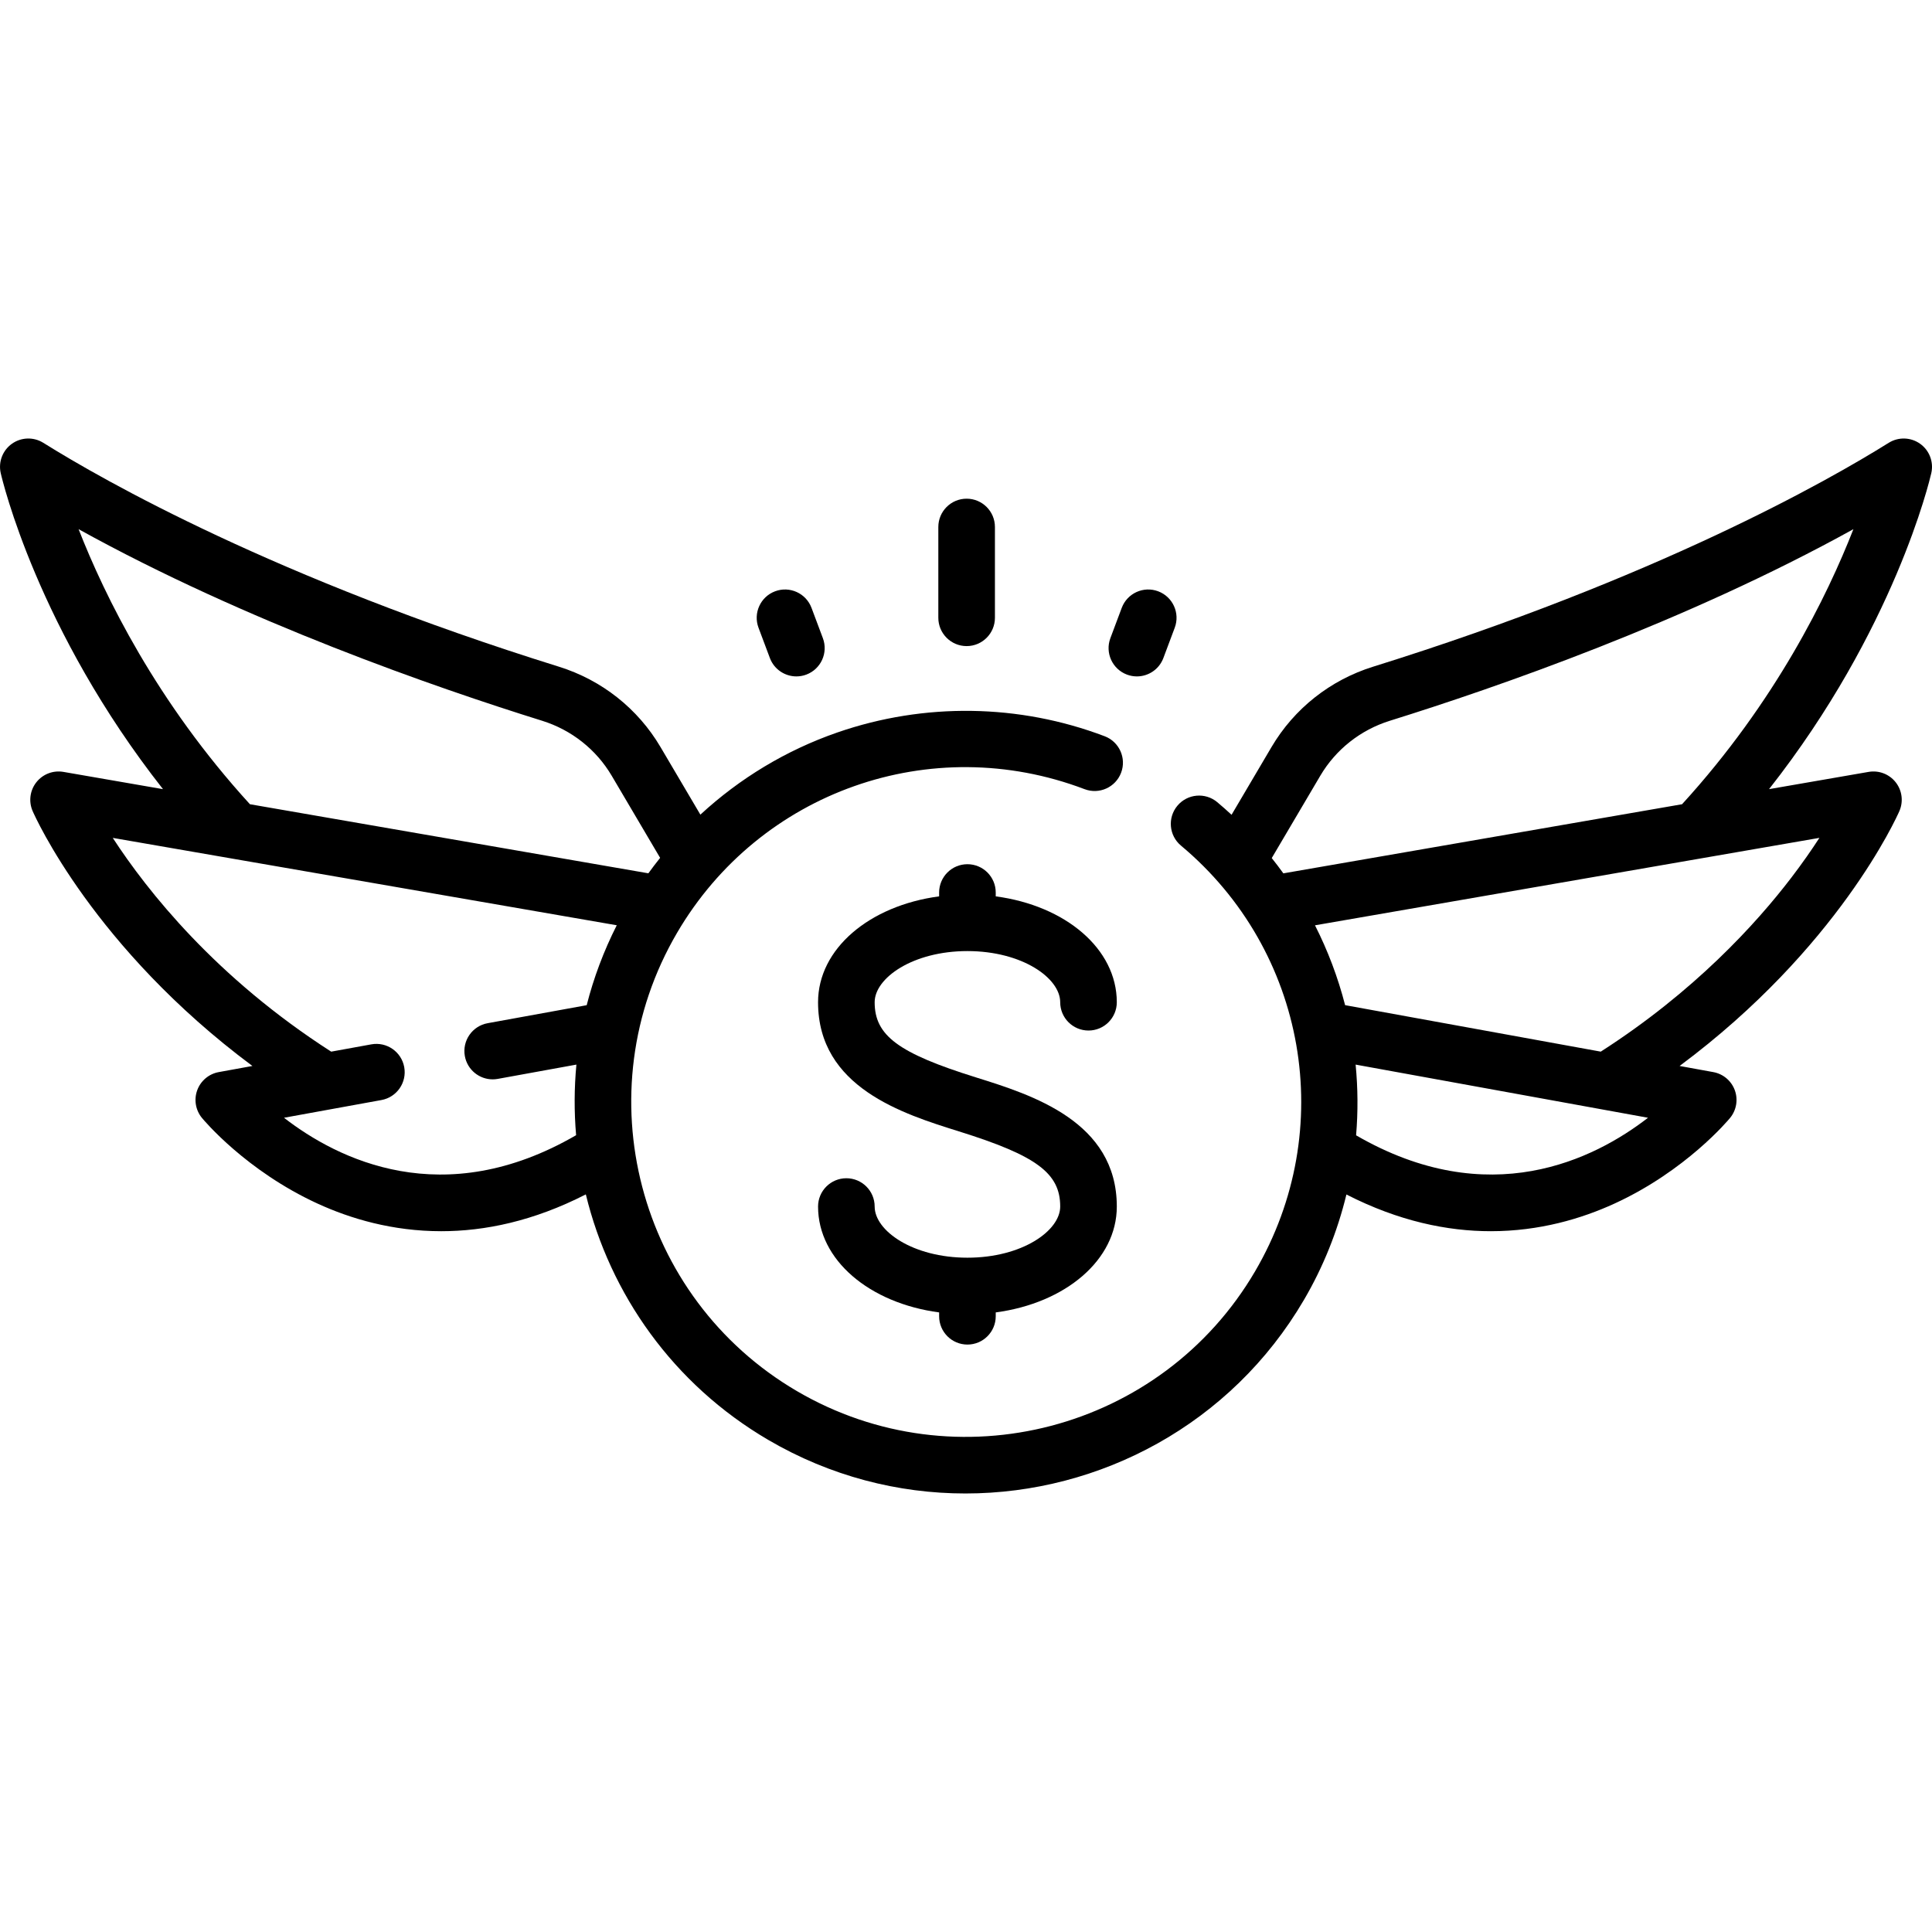 <svg xmlns="http://www.w3.org/2000/svg" xmlns:xlink="http://www.w3.org/1999/xlink" version="1.1" id="Layer_1" x="0px" y="0px" viewBox="0 0 512.001 512.001" style="enable-background:new 0 0 512.001 512.001;" xml:space="preserve" width="512" height="512">
<g>
	<path d="M256.379,252.046c14.489,0,24.586,7.144,24.586,13.556c0,4.142,3.358,7.5,7.5,7.5s7.5-3.358,7.5-7.5   c0-14.157-13.596-25.596-32.086-28.058v-1.02c0-4.142-3.358-7.5-7.5-7.5s-7.5,3.358-7.5,7.5v1.02   c-18.491,2.462-32.086,13.901-32.086,28.058c0,22.56,22.476,29.583,37.349,34.231c20.557,6.424,26.824,11.077,26.824,19.914   c0,6.412-10.097,13.556-24.586,13.556c-14.489,0-24.586-7.144-24.586-13.556c0-4.142-3.358-7.5-7.5-7.5s-7.5,3.358-7.5,7.5   c0,14.157,13.595,25.596,32.086,28.058v1.02c0,4.142,3.358,7.5,7.5,7.5s7.5-3.358,7.5-7.5v-1.02   c18.491-2.463,32.086-13.901,32.086-28.058c0-22.559-22.476-29.583-37.349-34.231c-20.556-6.424-26.823-11.076-26.823-19.914   C231.793,259.19,241.89,252.046,256.379,252.046z"/>
	<path d="M508.848,117.601c-2.469-1.756-5.752-1.854-8.322-0.248c-16.061,10.038-61.527,35.914-136.651,59.333   c-11.343,3.536-20.9,11.097-26.911,21.289l-10.588,17.953c-1.236-1.141-2.495-2.261-3.79-3.344   c-3.179-2.657-7.909-2.234-10.565,0.944s-2.234,7.908,0.944,10.564c33.341,27.872,41.605,75.315,19.652,112.809   c-24.729,42.235-79.209,56.475-121.442,31.746c-42.234-24.729-56.475-79.208-31.746-121.442   c21.954-37.494,67.373-53.503,107.995-38.068c3.874,1.473,8.204-0.475,9.675-4.347c1.472-3.872-0.475-8.204-4.347-9.675   c-22.669-8.614-47.823-8.972-70.824-1.009c-13.573,4.699-25.91,12.168-36.322,21.786l-10.566-17.917   c-6.01-10.192-15.568-17.752-26.911-21.288c-75.124-23.419-120.59-49.295-136.651-59.333c-2.57-1.606-5.854-1.508-8.322,0.248   c-2.469,1.756-3.639,4.826-2.965,7.78c0.428,1.874,9.786,41.532,43,83.753l-26.386-4.574c-2.718-0.471-5.479,0.589-7.183,2.761   c-1.704,2.172-2.076,5.104-0.97,7.633c0.702,1.606,16.225,36.285,58.239,67.54l-8.925,1.623c-2.617,0.476-4.787,2.303-5.701,4.801   c-0.915,2.498-0.437,5.294,1.254,7.347c0.468,0.568,11.675,14.006,30.654,22.708c8.674,3.978,19.807,7.311,32.762,7.31   c11.487,0,24.412-2.64,38.314-9.758c6.417,26.406,23.101,50.283,48.347,65.065c16.438,9.625,34.454,14.2,52.253,14.198   c35.662-0.003,70.429-18.376,89.712-51.309c5.136-8.771,8.89-18.191,11.251-27.925c13.881,7.096,26.783,9.729,38.256,9.728   c12.953,0,24.088-3.333,32.762-7.31c18.979-8.702,30.187-22.14,30.654-22.708c1.691-2.053,2.169-4.849,1.254-7.347   c-0.915-2.498-3.084-4.325-5.701-4.801l-8.925-1.623c42.014-31.255,57.536-65.934,58.239-67.54c1.106-2.529,0.733-5.461-0.97-7.633   s-4.462-3.231-7.183-2.761l-26.386,4.574c33.214-42.22,42.573-81.879,43-83.753C512.487,122.427,511.317,119.357,508.848,117.601z    M20.83,140.237c44.385,24.569,94.783,42.025,122.832,50.769c7.784,2.427,14.338,7.608,18.455,14.588l12.825,21.748   c-1.069,1.338-2.112,2.699-3.116,4.093L66.234,213.129C41.474,186.013,27.744,157.923,20.83,140.237z M75.261,296.218l25.828-4.696   c4.075-0.741,6.778-4.645,6.037-8.72c-0.74-4.076-4.647-6.776-8.721-6.038l-10.635,1.934c-30.543-19.6-48.728-42.575-57.886-56.647   l133.563,23.155c-3.482,6.87-6.13,13.971-7.967,21.181l-26.253,4.773c-4.075,0.741-6.778,4.645-6.037,8.72   c0.658,3.622,3.815,6.16,7.37,6.16c0.445,0,0.897-0.04,1.351-0.122l20.842-3.789c-0.591,6.25-0.613,12.512-0.077,18.71   C117.432,321.293,89.455,307.219,75.261,296.218z M359.38,300.871c0.526-6.216,0.484-12.488-0.125-18.741l77.484,14.088   C422.544,307.217,394.59,321.276,359.38,300.871z M474.754,232.546c-9.421,12.338-25.812,30.287-50.532,46.15l-67.752-12.318   c-1.892-7.353-4.575-14.446-7.982-21.161l133.674-23.174C480.144,225.159,477.685,228.707,474.754,232.546z M445.766,213.129   l-105.662,18.318c-0.991-1.376-2.019-2.724-3.078-4.051l12.857-21.802c4.117-6.98,10.671-12.161,18.455-14.588   c28.049-8.744,78.447-26.2,122.832-50.769C484.256,157.926,470.527,186.013,445.766,213.129z"/>
	<path d="M256.167,171.223c4.142,0,7.5-3.358,7.5-7.5v-24.065c0-4.142-3.358-7.5-7.5-7.5s-7.5,3.358-7.5,7.5v24.065   C248.667,167.865,252.025,171.223,256.167,171.223z"/>
	<path d="M204.027,174.386c1.129,3.011,3.987,4.869,7.023,4.869c0.875,0,1.765-0.154,2.632-0.479   c3.878-1.454,5.844-5.777,4.389-9.656l-3.011-8.03c-1.454-3.879-5.779-5.843-9.656-4.389c-3.878,1.454-5.844,5.777-4.389,9.656   L204.027,174.386z"/>
	<path d="M298.652,178.776c0.868,0.325,1.757,0.479,2.632,0.479c3.037,0,5.895-1.858,7.023-4.869l3.011-8.03   c1.455-3.878-0.511-8.201-4.389-9.656c-3.879-1.455-8.202,0.511-9.656,4.389l-3.011,8.03   C292.809,172.998,294.774,177.321,298.652,178.776z"/>
</g>
</svg>